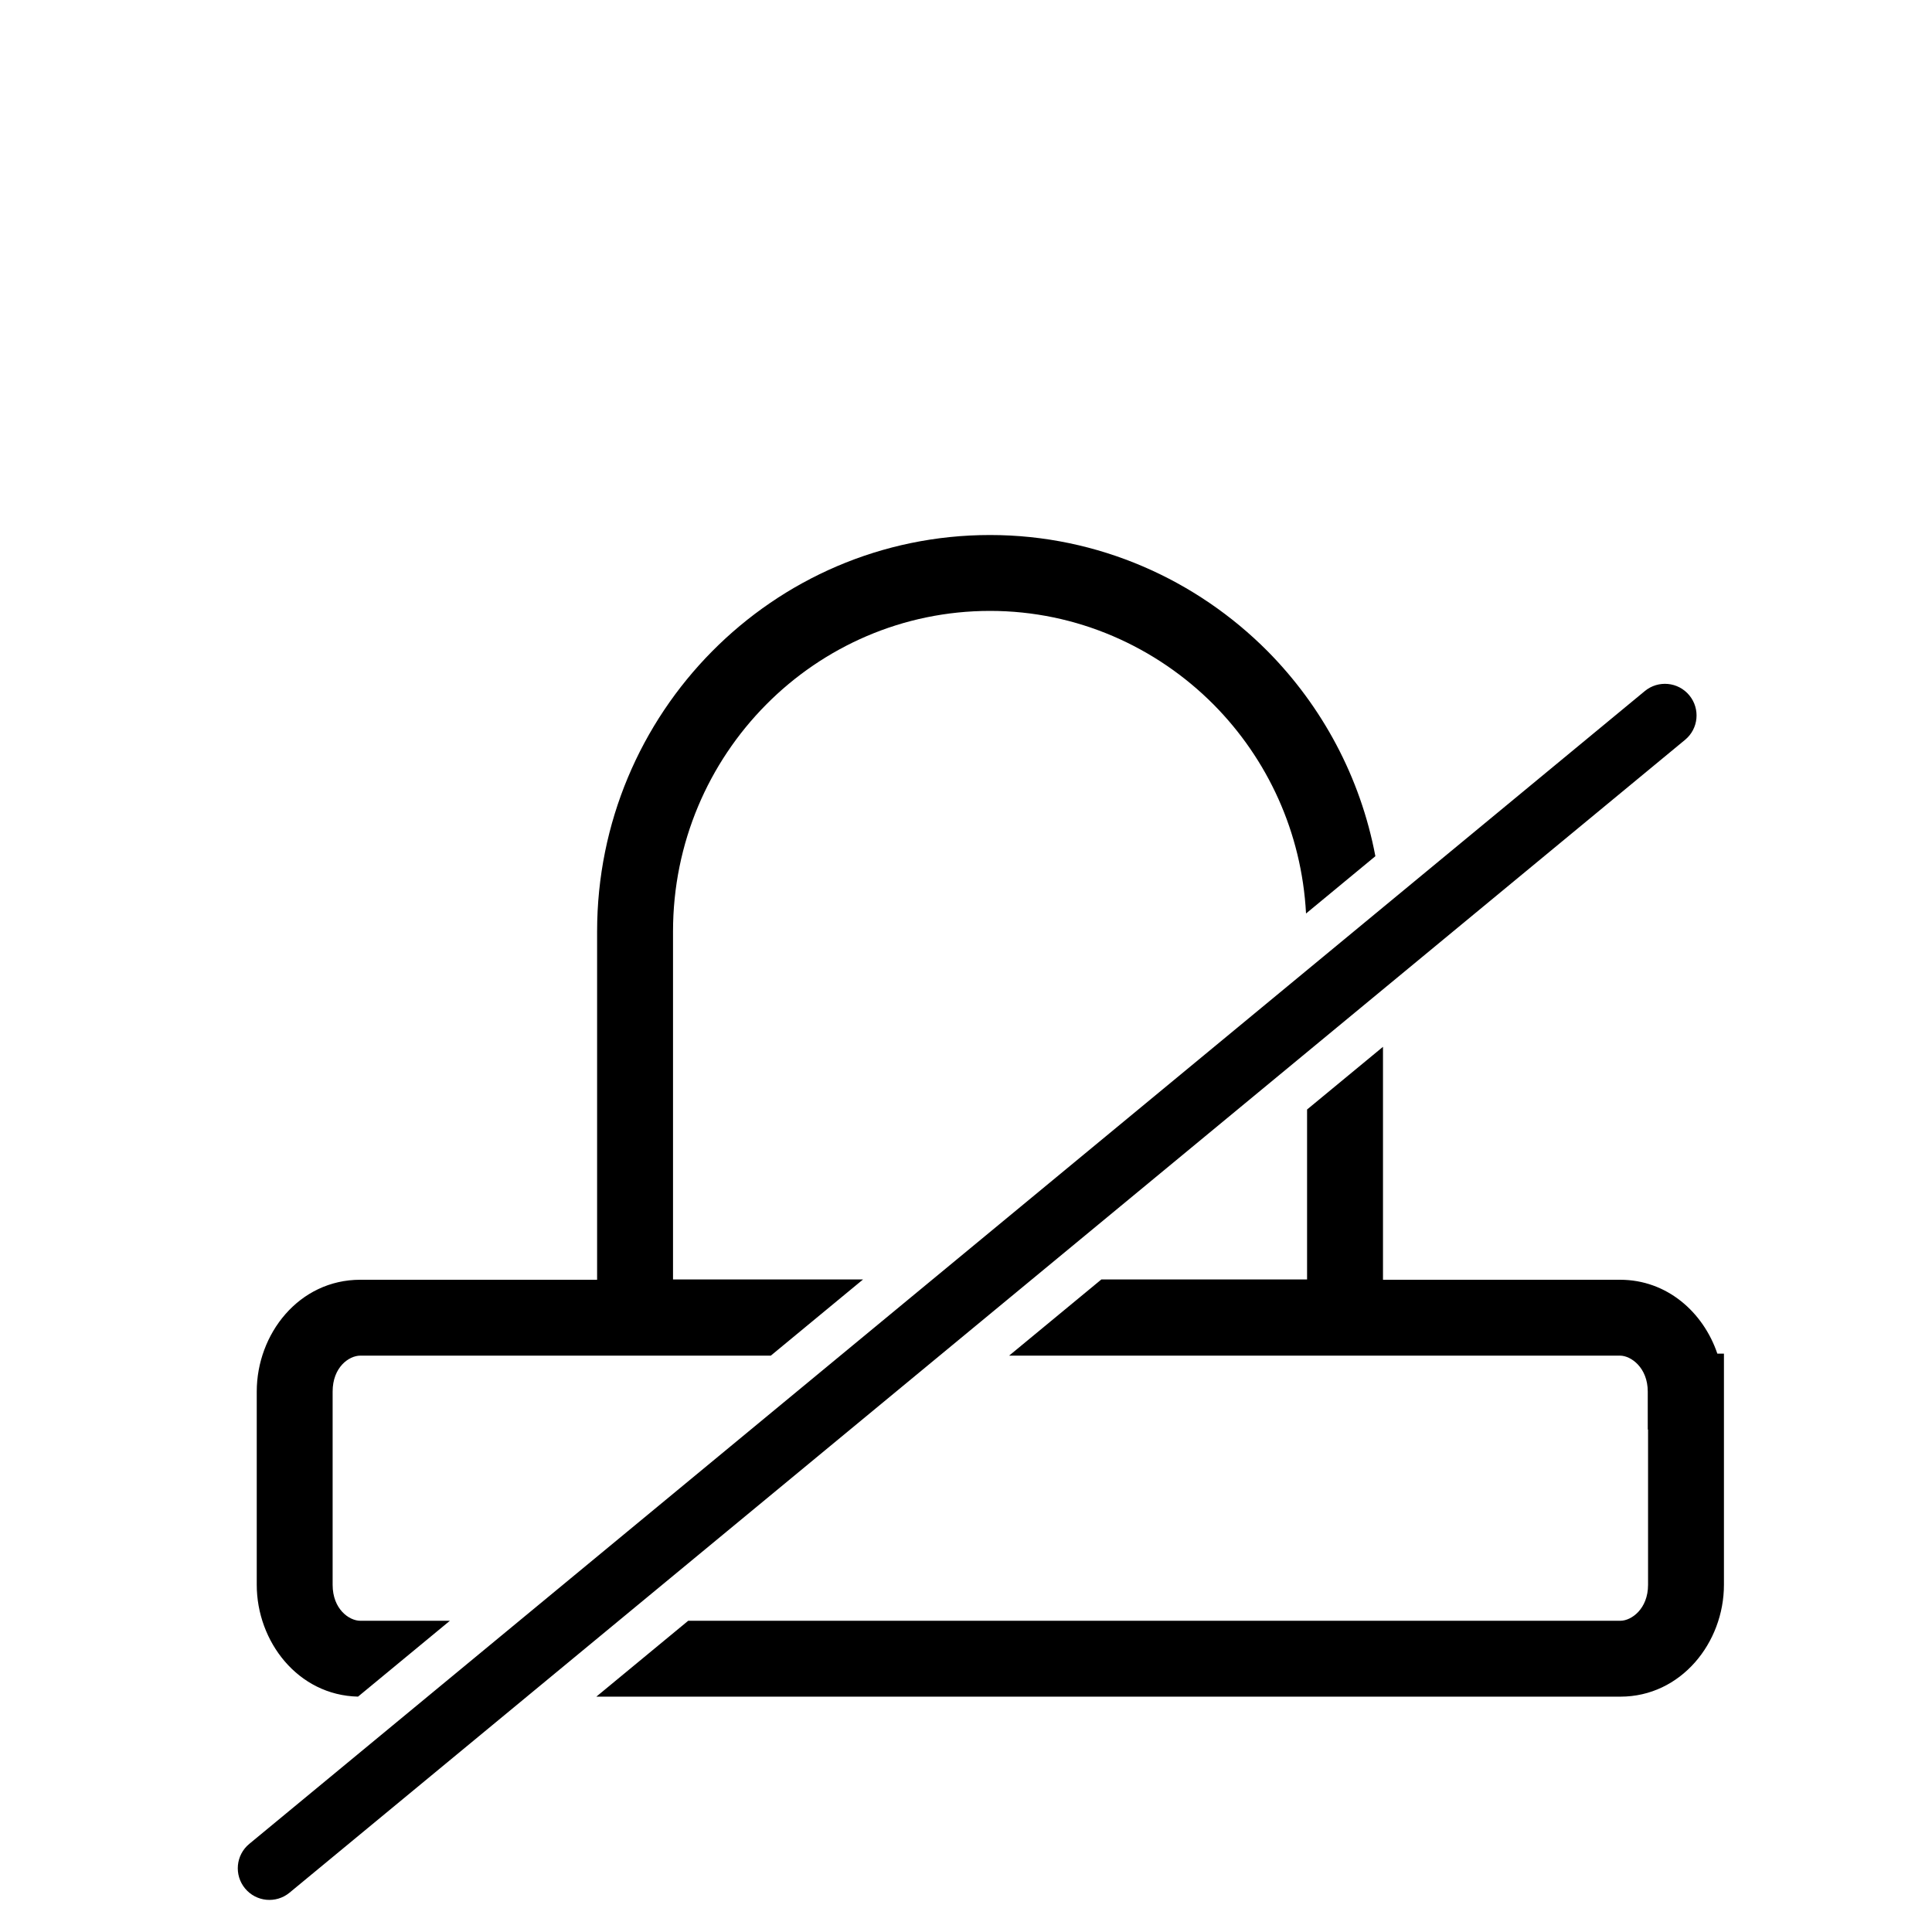 <svg width="65" height="65" viewBox="0 0 65 65" fill="none" xmlns="http://www.w3.org/2000/svg">
<path fill-rule="evenodd" clip-rule="evenodd" d="M22.643 31.338C22.643 25.376 27.432 20.553 33.309 20.553C36.231 20.553 38.901 21.763 40.833 23.706C42.642 25.534 43.794 27.992 43.94 30.734L46.273 28.806C45.77 26.144 44.481 23.763 42.647 21.909L42.645 21.907C40.261 19.509 36.949 18 33.309 18C25.998 18 20.089 23.991 20.089 31.338V43.056H12.123C10.056 43.056 8.638 44.879 8.638 46.818V53.32C8.638 55.221 10.018 57.036 12.046 57.081L15.136 54.529H12.123C11.744 54.529 11.191 54.134 11.191 53.32V46.818C11.191 45.998 11.741 45.609 12.123 45.609H25.933L29.036 43.046H22.643V31.338ZM43.975 43.046H37.054L33.951 45.609H54.505C54.871 45.609 55.437 46.012 55.437 46.818V48.094H55.447V53.32C55.447 54.132 54.884 54.529 54.516 54.529H23.154L20.063 57.082H54.516C56.555 57.082 58 55.267 58 53.32V46.818V45.541H57.778C57.307 44.15 56.086 43.056 54.505 43.056H46.529V35.219L43.975 37.328V43.046ZM56.693 24.89C57.146 24.516 57.209 23.846 56.835 23.393C56.461 22.94 55.791 22.876 55.338 23.25L8.386 62.036C7.933 62.41 7.87 63.081 8.244 63.534C8.618 63.987 9.288 64.051 9.741 63.677L56.693 24.89Z" fill="black"/>
</svg>

